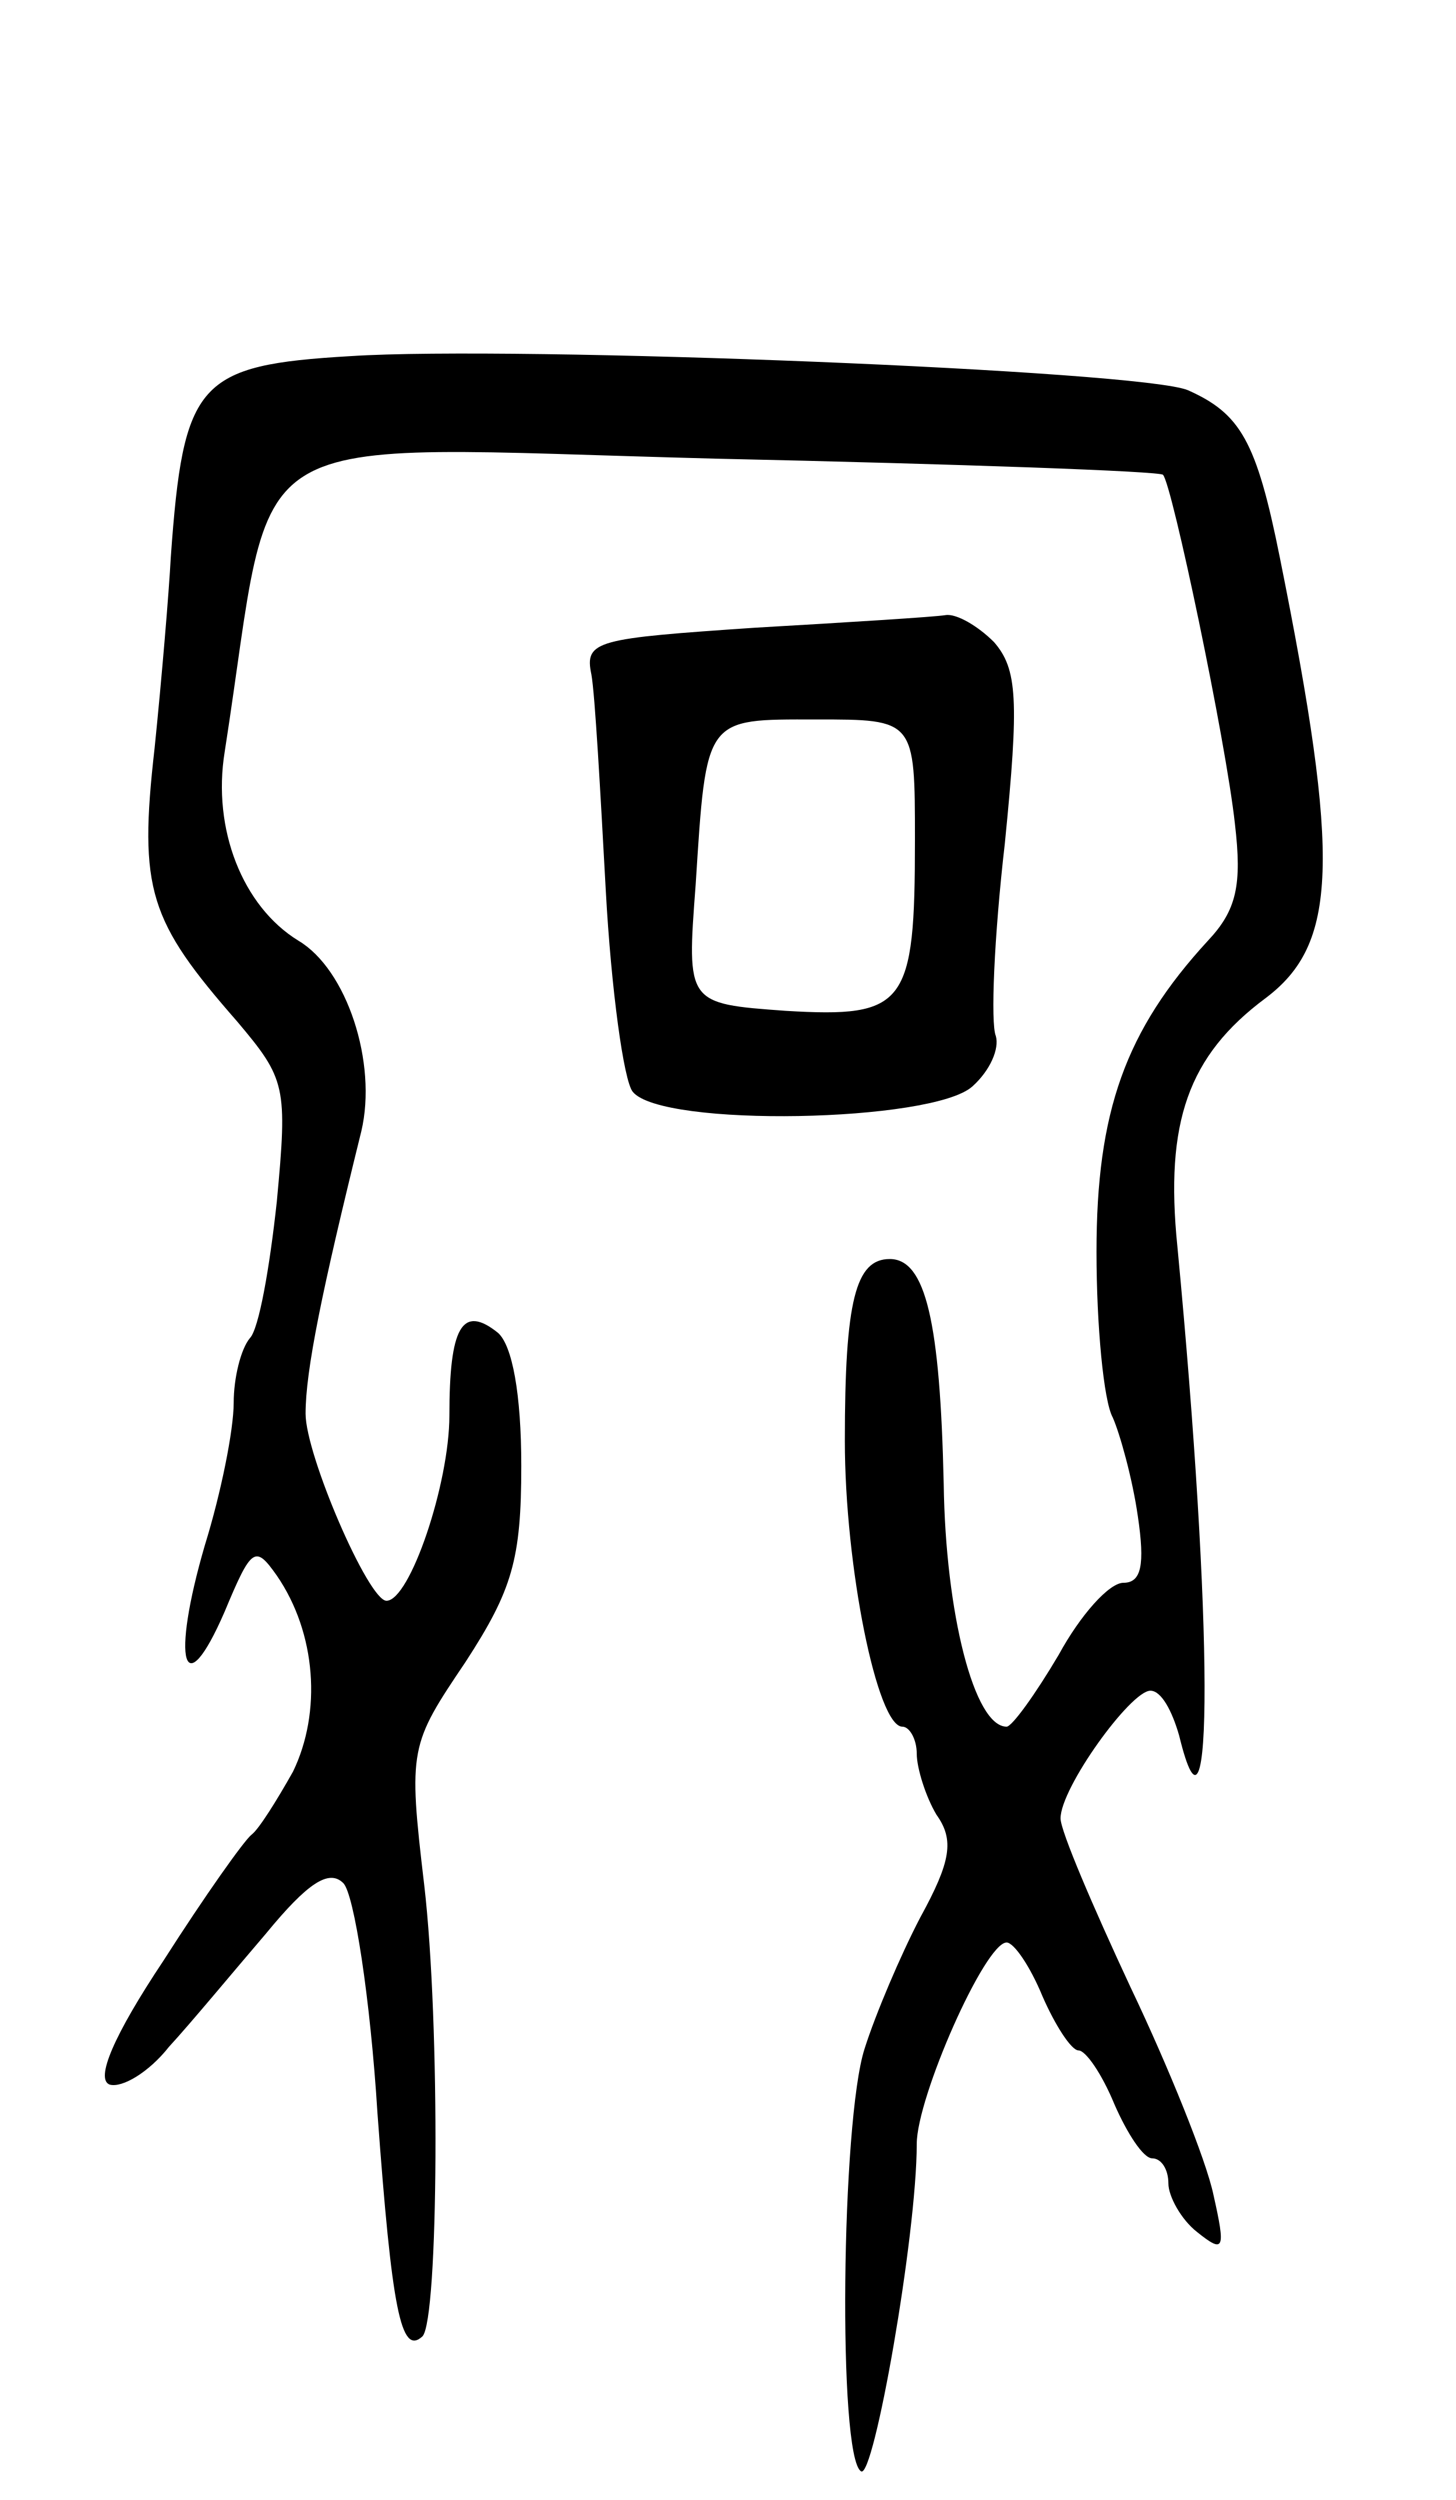 <svg version="1.0" xmlns="http://www.w3.org/2000/svg"
 width="81pt" height="139pt" viewBox="0 0 81 139"
 preserveAspectRatio="xMidYMid meet">
<g transform="translate(0,139) scale(0.1,-0.1)"
fill="#000000" stroke="none">
<path d="M195 1192 c-85 -5 -93 -14 -100 -112 -1 -19 -5 -67 -9 -106 -9 -79
-3 -96 46 -152 27 -32 28 -36 22 -100 -4 -37 -10 -71 -15 -76 -5 -6 -9 -22 -9
-36 0 -15 -7 -50 -16 -79 -19 -65 -12 -90 11 -37 15 36 17 37 29 20 22 -32 25
-76 9 -109 -9 -16 -19 -32 -23 -35 -4 -3 -26 -34 -49 -70 -28 -42 -38 -66 -30
-69 7 -2 22 7 33 21 12 13 36 42 54 63 23 28 35 36 43 28 6 -6 15 -64 19 -128
8 -109 13 -135 25 -124 9 9 10 174 1 251 -9 76 -8 78 23 124 26 40 31 57 31
109 0 40 -5 67 -13 74 -20 16 -27 3 -27 -46 0 -38 -22 -103 -35 -103 -10 0
-45 81 -45 104 0 24 9 68 31 157 9 38 -8 90 -35 106 -31 19 -48 62 -41 105 29
186 0 170 273 163 136 -3 248 -7 249 -9 5 -5 35 -148 40 -194 4 -34 1 -48 -15
-65 -46 -50 -62 -95 -62 -173 0 -41 4 -83 9 -92 4 -9 11 -34 14 -55 4 -27 2
-37 -8 -37 -8 0 -24 -18 -36 -40 -13 -22 -26 -40 -29 -40 -18 0 -34 63 -35
135 -2 90 -10 125 -30 125 -19 0 -25 -23 -25 -101 0 -70 18 -159 32 -159 4 0
8 -7 8 -15 0 -8 5 -24 11 -34 10 -14 8 -26 -9 -57 -11 -21 -25 -54 -31 -73
-13 -40 -15 -227 -2 -235 7 -5 31 131 31 182 0 26 38 112 50 112 4 0 13 -13
20 -30 7 -16 16 -30 20 -30 4 0 13 -13 20 -30 7 -16 16 -30 21 -30 5 0 9 -6 9
-14 0 -7 7 -20 16 -27 15 -12 16 -10 9 21 -4 19 -25 71 -46 115 -21 45 -39 87
-39 94 0 17 39 71 50 71 6 0 12 -11 16 -25 19 -78 19 62 -1 272 -7 69 6 106
49 138 40 30 42 76 8 245 -13 65 -22 80 -51 93 -25 11 -374 25 -466 19z"/>
<path d="M420 1041 c-88 -6 -95 -7 -91 -26 2 -11 5 -65 8 -120 3 -55 10 -106
15 -112 16 -20 167 -17 189 3 10 9 15 21 13 28 -3 7 -1 55 5 107 8 80 7 97 -6
112 -9 9 -21 16 -27 15 -6 -1 -54 -4 -106 -7z m89 -118 c0 -92 -5 -99 -72 -95
-55 4 -55 4 -50 70 6 94 5 92 67 92 55 0 55 0 55 -67z"/>
</g>
</svg>
